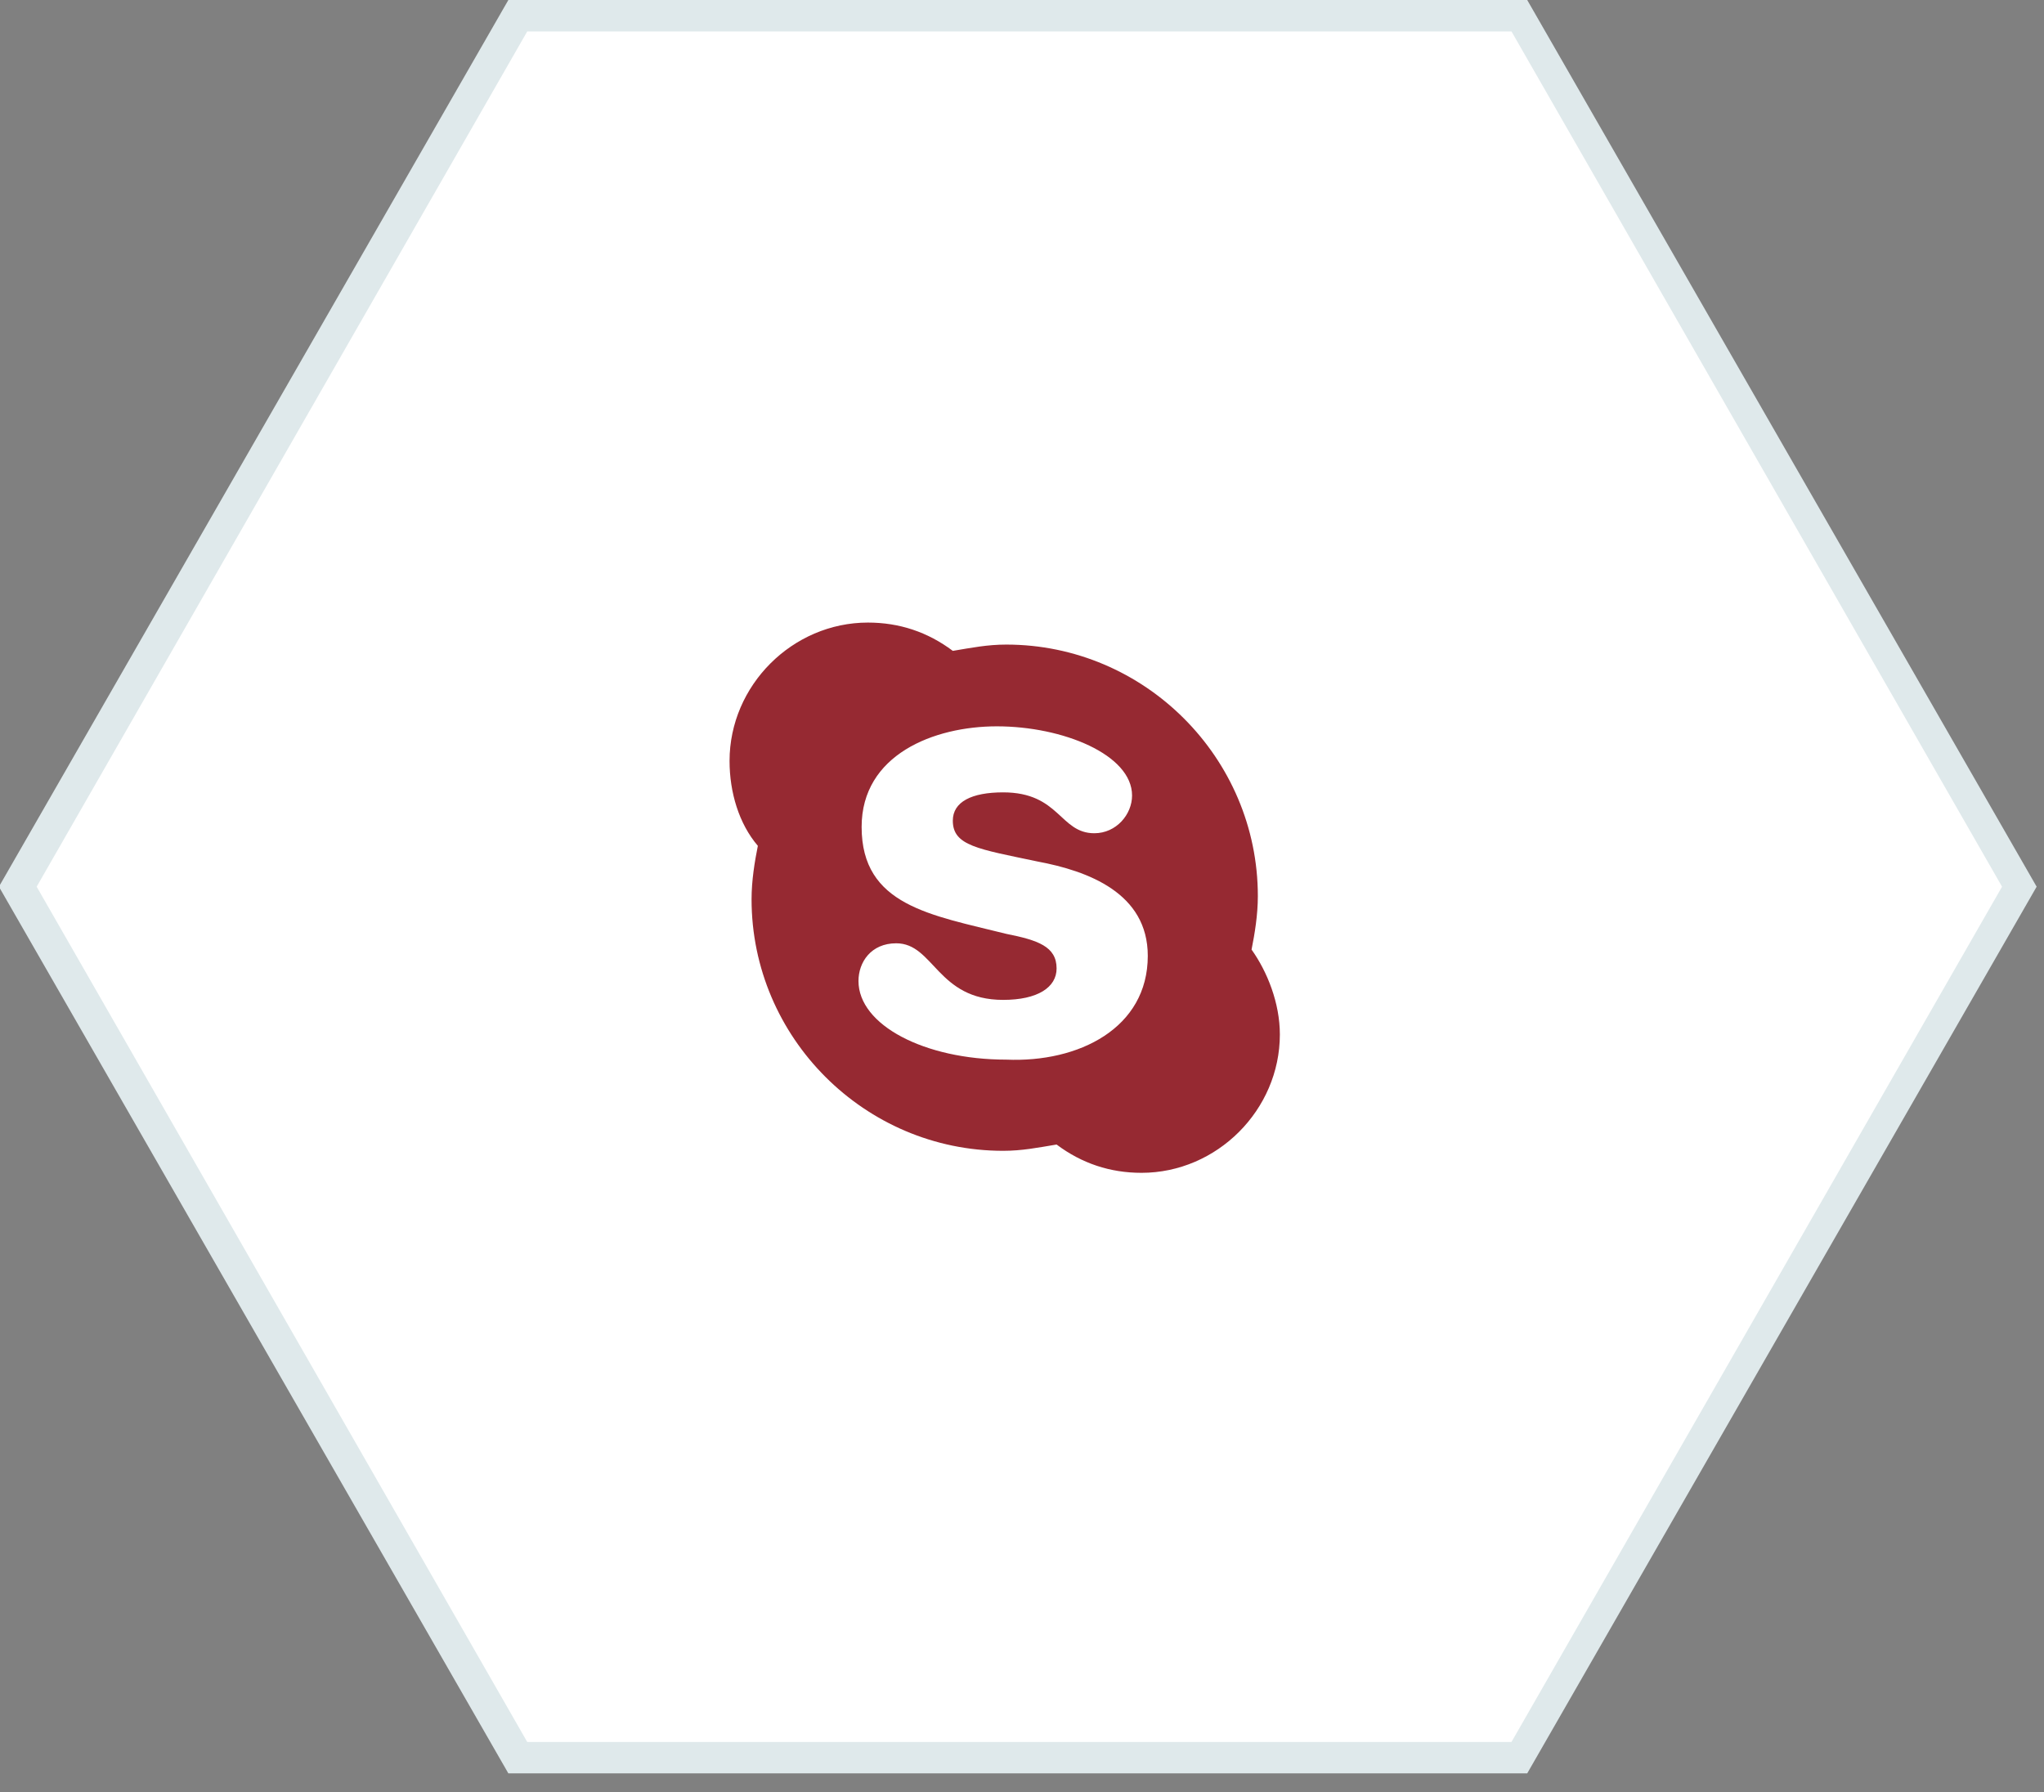 <svg width="65" height="57" viewBox="0 0 65 57" fill="none" xmlns="http://www.w3.org/2000/svg">
<rect x="0" y="0" width="65" height="57" fill="#808080" stroke="none"/>
<g clip-path="url(#clip0)">
<path d="M48.366 56H16.566L0.666 28.3L16.566 0.6H48.366L64.266 28.3L48.366 56Z" fill="white"/>
<path d="M16.766 1L1.166 28.2L16.766 55.4H48.066L63.666 28.2L48.066 1H16.766ZM16.166 0H48.566L64.766 28.2L48.566 56.4H16.166L-0.034 28.2L16.166 0Z" fill="#DFE9EB"/>
<path d="M40.7 32.9C40.7 35.3 38.7 37.3 36.3 37.3C35.3 37.3 34.4 37 33.6 36.4C33 36.5 32.5 36.6 31.9 36.6C27.5 36.6 23.9 33 23.9 28.6C23.9 28 24 27.4 24.1 26.9C23.5 26.2 23.2 25.2 23.2 24.2C23.2 21.8 25.2 19.8 27.6 19.8C28.6 19.8 29.5 20.1 30.3 20.7C30.9 20.6 31.4 20.5 32 20.5C36.4 20.5 40 24.1 40 28.5C40 29.1 39.9 29.7 39.8 30.2C40.3 30.9 40.7 31.9 40.7 32.9ZM36.5 30.4C36.5 28.4 34.6 27.7 33 27.4C31.1 27 30.3 26.9 30.3 26.1C30.3 25.5 30.9 25.2 31.9 25.2C33.7 25.2 33.7 26.5 34.8 26.5C35.5 26.5 36 25.9 36 25.3C36 24 33.8 23.1 31.7 23.1C29.7 23.1 27.4 24 27.4 26.3C27.4 28.8 29.6 29.1 32 29.7C33 29.9 33.6 30.1 33.6 30.8C33.6 31.4 33 31.8 31.9 31.8C29.8 31.8 29.7 30 28.5 30C27.7 30 27.3 30.6 27.3 31.2C27.3 32.6 29.4 33.7 32 33.7C34.3 33.8 36.5 32.7 36.5 30.4Z" fill="#962932"/>
</g>
<defs>
<clipPath id="clip0">
<rect width="64.8" height="56.5" fill="white"/>
</clipPath>
</defs>
</svg>
